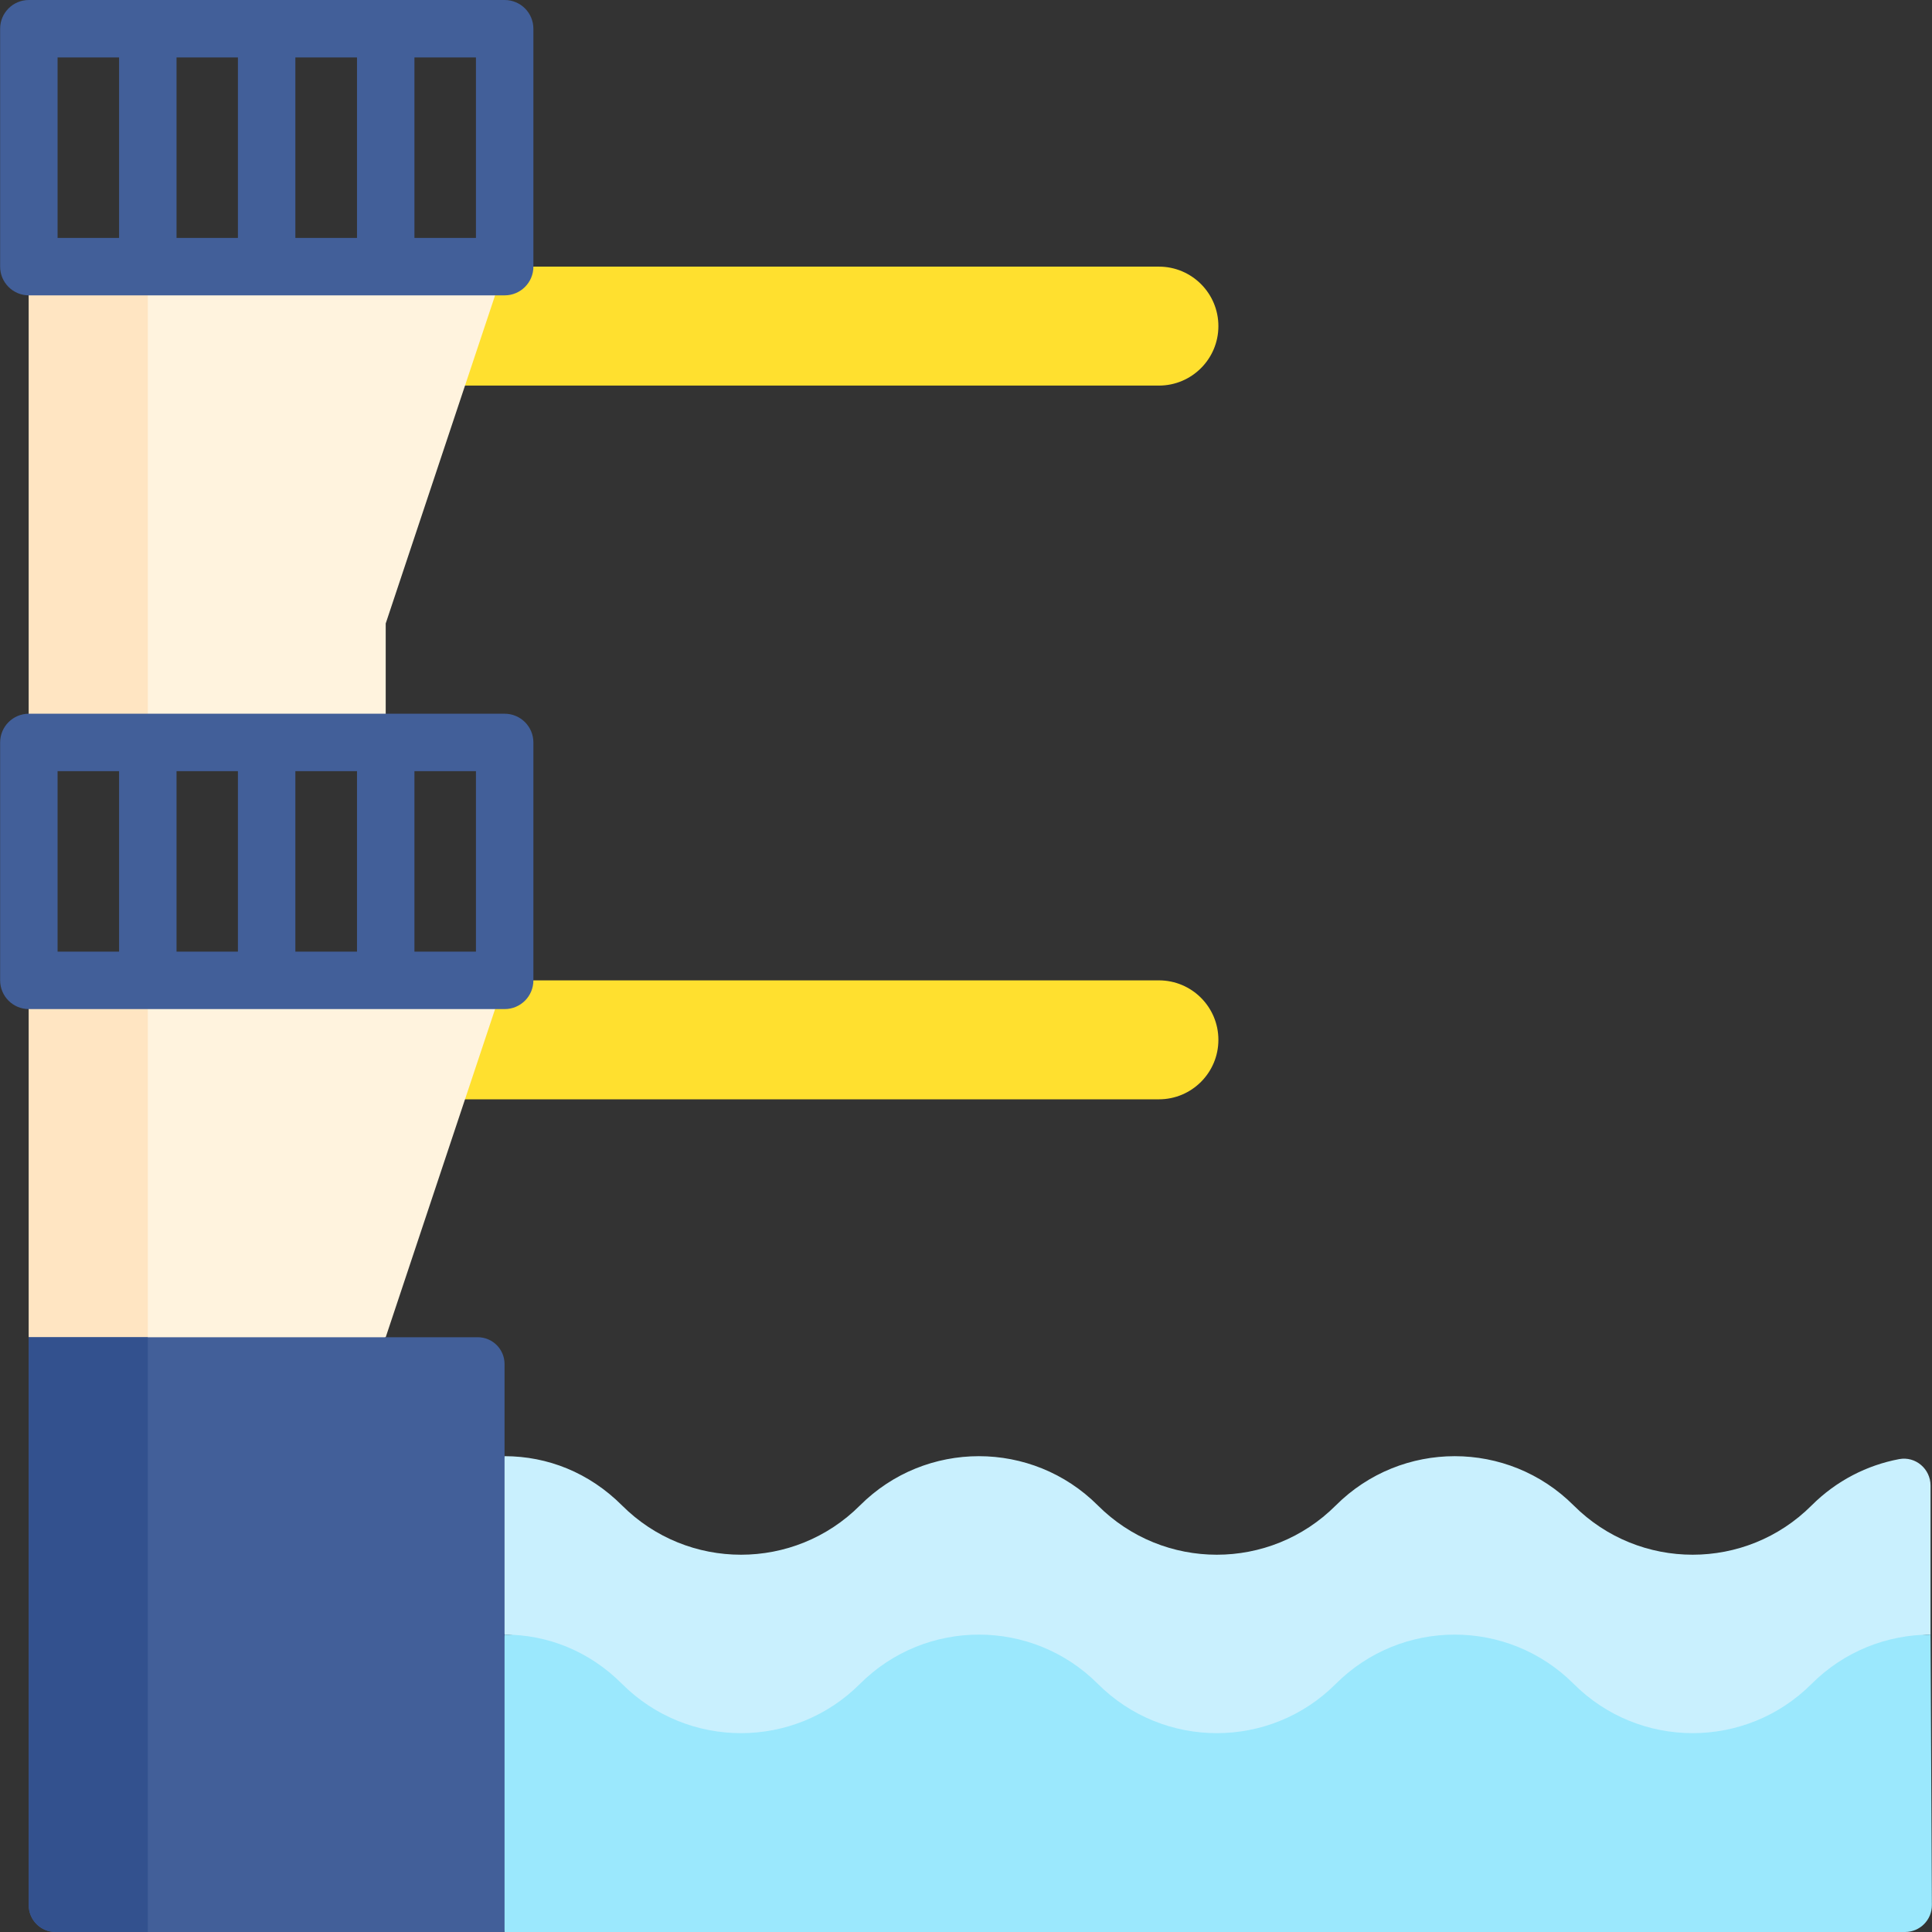 <svg id="Capa_1" enable-background="new 0 0 512 512" height="512" viewBox="0 0 512 512" width="512" xmlns="http://www.w3.org/2000/svg"><rect x="0" y="0" width="512" height="512" fill="#333333" stroke="none"/><g><path d="m133.71 433.189c11.409 0 22.431 14.501 31.136 23.206l.001.001c17.41 17.41 45.638 17.41 63.048 0l.001-.001c17.41-17.41 45.638-17.41 63.048 0l.001.001c17.41 17.41 45.638 17.41 63.048 0l.001-.001c17.41-17.41 45.638-17.41 63.048 0 17.41 17.41 45.638 17.41 63.048 0 8.705-8.705 20.115-23.206 31.524-23.206v-39.505c0-4.41-3.988-7.822-8.321-7.003-8.501 1.607-16.624 5.7-23.203 12.279-17.41 17.41-45.638 17.41-63.048 0-17.41-17.41-45.638-17.41-63.048 0l-.001.001c-17.41 17.41-45.638 17.41-63.048 0l-.001-.001c-17.41-17.41-45.638-17.41-63.048 0l-.001.001c-17.41 17.41-45.638 17.41-63.048 0l-.001-.001c-8.705-8.705-19.727-13.058-31.136-13.058l-10.149 27.149z" fill="#c9f0fe"/><path d="m307.125 259.806h-204.908v31.524h204.908c8.705 0 15.762-7.057 15.762-15.762 0-8.705-7.057-15.762-15.762-15.762z" fill="#ffe02f"/><path d="m307.125 70.66h-204.908v31.524h204.908c8.705 0 15.762-7.057 15.762-15.762 0-8.705-7.057-15.762-15.762-15.762z" fill="#ffe02f"/><path d="m133.71 512h371.153c3.937 0 7.123-3.202 7.104-7.139l-.353-71.672c-11.409 0-22.819 4.353-31.524 13.058-17.41 17.41-45.638 17.41-63.048 0-17.41-17.41-45.638-17.41-63.048 0l-.001.001c-17.41 17.41-45.638 17.41-63.048 0l-.001-.001c-17.41-17.41-45.638-17.41-63.048 0l-.001.001c-17.41 17.41-45.638 17.41-63.048 0l-.001-.001c-8.705-8.705-19.727-13.058-31.136-13.058l-10.149 39.405z" fill="#9be8fd"/><path d="m102.217 354.379-23.943 10.148h-39.105l-31.524-10.148v-94.573h126.097z" fill="#fff3de"/><path d="m7.645 259.806v94.573l31.524 10.148v-104.721z" fill="#ffe5c2"/><path d="m102.217 165.233v31.524h-94.572v-126.097h126.097z" fill="#fff3de"/><path d="m7.645 70.66h31.524v126.097h-31.524z" fill="#ffe5c2"/><g><g fill="#425f99"><path d="m133.742 0h-126.097c-4.205 0-7.612 3.407-7.612 7.612v63.049c0 4.204 3.407 7.612 7.612 7.612h126.097c4.204 0 7.612-3.407 7.612-7.612v-63.049c-.001-4.205-3.408-7.612-7.612-7.612zm-55.468 15.223h16.332v47.826h-16.332zm-15.224 47.826h-16.27v-47.826h16.27zm-47.794-47.826h16.301v47.826h-16.301zm110.874 47.826h-16.301v-47.826h16.301z"/><path d="m133.742 189.146h-126.097c-4.204 0-7.612 3.407-7.612 7.612v63.048c0 4.204 3.407 7.612 7.612 7.612h126.097c4.204 0 7.612-3.407 7.612-7.612v-63.048c-.001-4.204-3.408-7.612-7.612-7.612zm-55.468 15.223h16.332v47.825h-16.332zm-15.224 47.825h-16.27v-47.825h16.27zm-47.794-47.825h16.301v47.825h-16.301zm110.874 47.825h-16.301v-47.825h16.301z"/></g></g><path d="m133.71 512h-118.992c-3.923 0-7.104-3.181-7.104-7.104v-150.517h118.992c3.924 0 7.104 3.181 7.104 7.104z" fill="#425f99"/><path d="m7.614 354.379v150.517c0 3.923 3.181 7.104 7.104 7.104h24.451v-157.621z" fill="#33518e"/></g></svg>